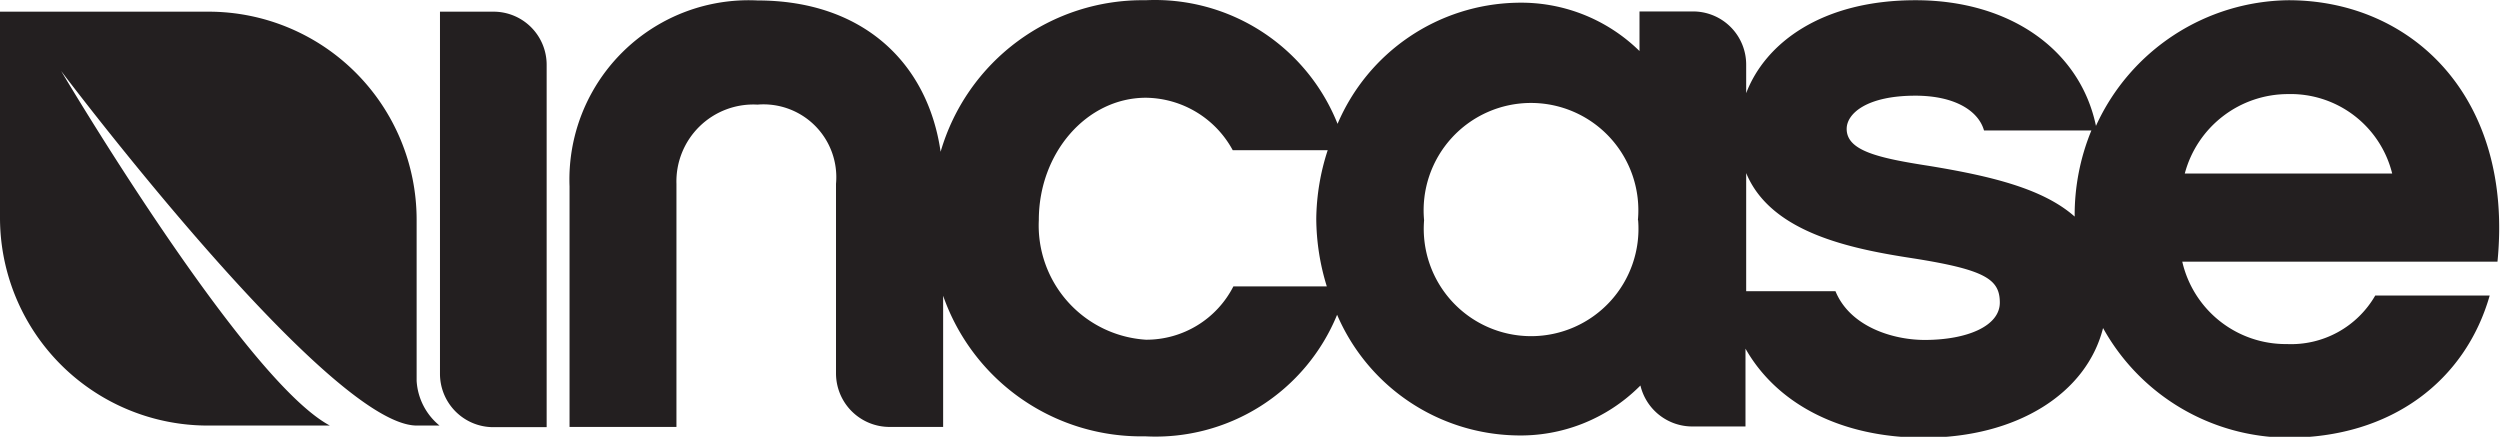 <svg id="Layer_1" data-name="Layer 1" xmlns="http://www.w3.org/2000/svg" viewBox="0 0 109.21 19.08"><defs><style>.cls-1{fill:#231f20;}</style></defs><title>Incase</title><path class="cls-1" d="M3992.45,1218.41v-7.06a9.09,9.09,0,0,0-9.1-9.07h-9.1v9s0,0,0,0a9.08,9.08,0,0,0,9.1,9.08h5.31c-3.76-2-11.74-15.49-11.74-15.49s11.65,15.47,15.53,15.49h1A2.73,2.73,0,0,1,3992.45,1218.41Z" transform="translate(-3974.25 -1201.77)"/><path class="cls-1" d="M4074.22,1201.78a9.36,9.36,0,0,0-8.41,5.49c-.69-3.31-3.74-5.48-7.85-5.49s-6.59,1.86-7.43,4.06c0-.76,0-1.23,0-1.24a2.32,2.32,0,0,0-2.32-2.33h-2.34V1204a7.38,7.38,0,0,0-5.38-2.11,8.7,8.7,0,0,0-7.81,5.29,8.59,8.59,0,0,0-8.39-5.4,9.18,9.18,0,0,0-8.95,6.62c-.57-3.94-3.45-6.61-8-6.61a7.83,7.83,0,0,0-8.21,8.12v8.18h0v2.33h4.67V1209.8a3.36,3.36,0,0,1,3.54-3.46,3.18,3.18,0,0,1,3.43,3.46v8.29a2.34,2.34,0,0,0,2.34,2.33h2.34v-5.73a9.16,9.16,0,0,0,8.82,6.14,8.57,8.57,0,0,0,8.39-5.31,8.7,8.7,0,0,0,7.8,5.27,7.37,7.37,0,0,0,5.38-2.11l.07-.07a2.33,2.33,0,0,0,2.26,1.79h2.33s0-.92,0-2.32h0V1217c1.39,2.45,4.22,3.89,7.79,3.89,4.06,0,7.11-1.93,7.83-4.79a9.3,9.3,0,0,0,8.07,4.79c4.54,0,7.76-2.5,8.82-6.21h-5a4.24,4.24,0,0,1-3.86,2.12,4.64,4.64,0,0,1-4.57-3.6h13.77C4084.06,1206,4079.6,1201.78,4074.22,1201.78Zm-42,12.5h-4.09a4.27,4.27,0,0,1-3.82,2.33,5,5,0,0,1-4.68-5.23c0-2.93,2.09-5.34,4.68-5.34a4.37,4.37,0,0,1,3.79,2.29h4.15a9.94,9.94,0,0,0-.5,3A10.14,10.14,0,0,0,4032.21,1214.28Zm13.59-2.89a4.69,4.69,0,1,1-9.35,0s0,0,0,0,0,0,0,0a4.69,4.69,0,1,1,9.34,0,.13.13,0,0,0,0,0Zm12.52,5.23c-1.38,0-3.26-.57-3.9-2.13h-3.9c0-1.71,0-3.54,0-5.16,1.07,2.59,4.52,3.3,7.26,3.72,3.19.5,3.82.92,3.82,1.94S4060.19,1216.62,4058.32,1216.62Zm6.56-5.38c-1.37-1.22-3.62-1.77-6.35-2.22-2.27-.35-3.62-.67-3.62-1.62,0-.67.88-1.45,3-1.45,1.74,0,2.76.67,3,1.52h4.69A9.69,9.69,0,0,0,4064.88,1211.24Zm4.8-1.89a4.67,4.67,0,0,1,4.5-3.47,4.57,4.57,0,0,1,4.56,3.47Zm-73.88-7.07h-2.34v15.82a2.33,2.33,0,0,0,2.33,2.33h2.33s0-.93,0-2.32c0,0,0,0,0,0h0c0-4.39,0-13.46,0-13.49A2.32,2.32,0,0,0,3995.8,1202.28Z" transform="translate(-3974.25 -1201.77)"/></svg>